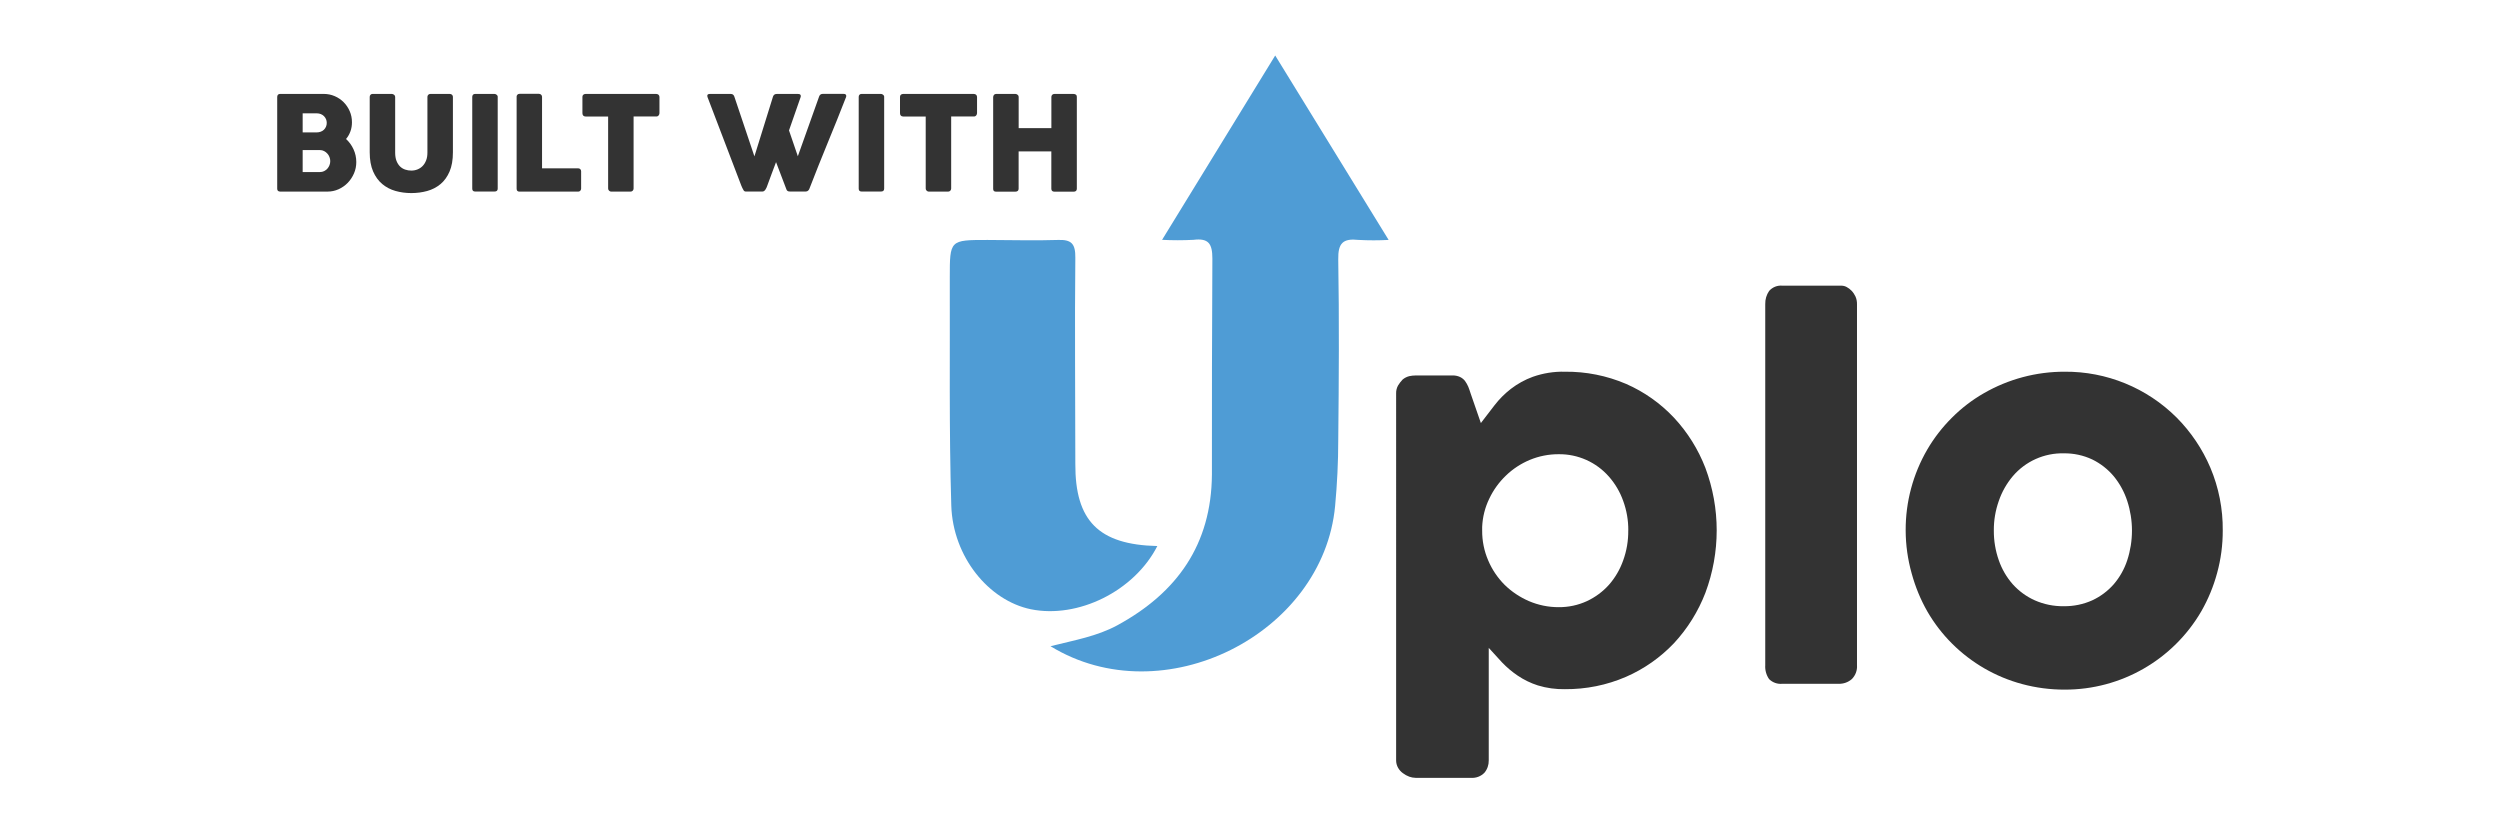 <?xml version="1.0" encoding="utf-8"?>
<!-- Generator: Adobe Illustrator 25.1.0, SVG Export Plug-In . SVG Version: 6.00 Build 0)  -->
<svg version="1.1" id="Layer_1" xmlns="http://www.w3.org/2000/svg" xmlns:xlink="http://www.w3.org/1999/xlink" x="0px" y="0px"
	 viewBox="0 0 600 200" style="enable-background:new 0 0 600 200;" xml:space="preserve">
<style type="text/css">
	.st0{fill:#333333;}
	.st1{fill:#4F9CD5;}
</style>
<g>
	<g>
		<path class="st0" d="M336.63,91.09c0.46-0.39,1-0.66,1.58-0.81c0.51-0.11,1.04-0.17,1.56-0.17h8.75c0.65-0.03,1.29,0.09,1.88,0.36
			c0.46,0.22,0.87,0.54,1.19,0.94c0.31,0.44,0.58,0.9,0.79,1.39c0.21,0.53,0.41,1.09,0.6,1.71l2.43,7.02
			c1.09-1.39,2.18-2.82,3.28-4.27c1.13-1.47,2.45-2.79,3.92-3.93c1.6-1.23,3.38-2.21,5.27-2.9c2.48-0.87,5.09-1.29,7.72-1.22
			c5.03-0.05,10.02,0.94,14.65,2.92c4.35,1.9,8.27,4.67,11.52,8.13c3.26,3.5,5.81,7.59,7.53,12.05c3.61,9.66,3.61,20.29,0,29.95
			c-1.72,4.47-4.27,8.57-7.53,12.09c-3.27,3.44-7.19,6.2-11.54,8.09c-4.62,2-9.61,3-14.65,2.96c-2.2,0.04-4.39-0.26-6.49-0.9
			c-1.72-0.55-3.35-1.34-4.84-2.35c-1.37-0.92-2.63-1.99-3.77-3.18c-1.07-1.17-2.15-2.32-3.18-3.48v27.01
			c0.02,1.08-0.34,2.13-1.04,2.96c-0.85,0.87-2.04,1.32-3.26,1.22h-13.27c-0.51-0.01-1.02-0.1-1.51-0.28
			c-0.54-0.2-1.05-0.48-1.51-0.83c-0.48-0.34-0.88-0.79-1.17-1.3c-0.31-0.54-0.47-1.15-0.47-1.77V94.42
			c-0.02-0.66,0.14-1.31,0.45-1.88C335.84,92.01,336.21,91.53,336.63,91.09z M390.79,127.27c0.02-2.4-0.4-4.79-1.22-7.04
			c-0.76-2.14-1.91-4.11-3.41-5.82c-3.04-3.48-7.45-5.45-12.07-5.4c-2.38-0.01-4.73,0.45-6.93,1.36c-2.13,0.89-4.08,2.16-5.74,3.77
			c-1.66,1.59-3.01,3.46-3.99,5.53c-1.03,2.12-1.61,4.42-1.71,6.78v0.87c-0.02,2.47,0.47,4.92,1.45,7.19
			c0.92,2.18,2.26,4.16,3.93,5.84c1.69,1.66,3.68,2.98,5.85,3.92c2.25,0.96,4.68,1.46,7.13,1.45c2.34,0.02,4.65-0.47,6.78-1.45
			c2.01-0.94,3.81-2.27,5.29-3.92c1.5-1.71,2.65-3.69,3.41-5.84c0.84-2.31,1.25-4.75,1.22-7.21V127.27z"/>
		<path class="st0" d="M423.66,72.98c-0.03-1.12,0.29-2.22,0.92-3.14c0.8-0.92,1.99-1.4,3.2-1.28h14.19
			c0.43,0.01,0.85,0.12,1.22,0.32c0.44,0.23,0.84,0.54,1.19,0.9c0.39,0.41,0.7,0.88,0.94,1.39c0.26,0.59,0.38,1.24,0.36,1.88v86.6
			c0.09,1.24-0.36,2.45-1.24,3.33c-0.89,0.78-2.04,1.18-3.22,1.13h-13.44c-1.18,0.12-2.36-0.29-3.2-1.13
			c-0.67-0.97-1-2.15-0.92-3.33L423.66,72.98z"/>
		<path class="st0" d="M457.36,127.29c-0.03-6.81,1.76-13.5,5.18-19.39c1.63-2.79,3.62-5.36,5.91-7.64c2.29-2.3,4.87-4.28,7.68-5.89
			c5.89-3.39,12.57-5.17,19.37-5.16c10.07-0.08,19.75,3.88,26.88,10.99c3.44,3.46,6.2,7.55,8.11,12.05
			c2.01,4.76,3.02,9.89,2.97,15.06c0.01,3.46-0.44,6.9-1.36,10.24c-0.86,3.19-2.13,6.26-3.77,9.13
			c-6.78,11.68-19.28,18.86-32.79,18.83c-3.46,0.01-6.9-0.44-10.24-1.34c-6.36-1.71-12.15-5.06-16.81-9.71
			c-2.3-2.29-4.28-4.87-5.91-7.68c-1.64-2.87-2.9-5.94-3.77-9.13C457.86,134.28,457.37,130.79,457.36,127.29z M478.52,127.29
			c-0.02,2.44,0.38,4.87,1.19,7.17c0.73,2.12,1.87,4.08,3.35,5.76c1.47,1.64,3.28,2.96,5.29,3.86c2.2,0.97,4.58,1.45,6.98,1.41
			c2.35,0.03,4.67-0.45,6.81-1.41c1.97-0.91,3.73-2.23,5.16-3.86c1.45-1.69,2.55-3.65,3.24-5.76c1.51-4.62,1.51-9.61,0-14.23
			c-0.7-2.16-1.8-4.17-3.24-5.93c-1.42-1.69-3.17-3.06-5.16-4.03c-2.13-1-4.46-1.5-6.81-1.47c-4.71-0.11-9.22,1.91-12.27,5.5
			c-1.47,1.75-2.61,3.76-3.35,5.93C478.91,122.5,478.5,124.89,478.52,127.29z"/>
		<g>
			<path class="st1" d="M252.12,155.09c5.8-1.45,11.18-2.39,16.02-5.01c14.36-7.81,22.59-19.39,22.72-36.16
				c0-17.28,0-34.56,0.11-51.86c0-3.58-0.92-4.95-4.54-4.5c-2.51,0.13-5.02,0.13-7.53,0l27.15-44.24l27.22,44.26
				c-2.4,0.13-4.81,0.13-7.21,0c-3.77-0.41-4.95,0.77-4.88,4.71c0.24,14.4,0.15,28.8,0,43.3c0,5.27-0.26,10.56-0.75,15.81
				C317.58,152.2,279.14,171.64,252.12,155.09z"/>
			<path class="st1" d="M277.76,131.05c-5.55,10.86-19.07,17.47-30.36,15.17c-10.09-2.09-18.71-12.56-19.09-24.89
				c-0.55-18.22-0.3-36.48-0.36-54.72c0-9.02,0-9.02,9.05-9.02c5.65,0,11.3,0.19,16.81,0c3.39-0.15,4.31,0.94,4.27,4.29
				c-0.17,16.49,0,32.98,0,49.45C258.02,124.97,263.65,130.73,277.76,131.05z"/>
		</g>
	</g>
	<g>
		<path class="st0" d="M66.53,23.27c0-0.22,0.06-0.4,0.18-0.53c0.12-0.13,0.29-0.2,0.51-0.2h10.48c0.93,0,1.8,0.18,2.62,0.53
			c0.82,0.35,1.54,0.84,2.15,1.45c0.62,0.62,1.1,1.34,1.46,2.16c0.36,0.83,0.54,1.71,0.54,2.66c0,0.79-0.12,1.52-0.37,2.2
			c-0.25,0.68-0.6,1.29-1.05,1.82c0.76,0.69,1.36,1.52,1.8,2.48c0.44,0.96,0.66,1.97,0.66,3.05c0,0.96-0.18,1.87-0.55,2.72
			c-0.37,0.86-0.87,1.61-1.49,2.26c-0.63,0.65-1.36,1.16-2.19,1.54c-0.84,0.38-1.72,0.57-2.64,0.57H67.23
			c-0.21,0-0.38-0.06-0.51-0.17c-0.13-0.11-0.19-0.28-0.19-0.51V23.27z M78.42,29.49c0-0.32-0.06-0.61-0.17-0.88
			c-0.12-0.27-0.28-0.52-0.49-0.73c-0.21-0.21-0.46-0.38-0.76-0.5c-0.3-0.12-0.62-0.18-0.97-0.18h-3.39v4.58h3.34
			c0.36,0,0.69-0.06,0.99-0.17c0.3-0.11,0.56-0.27,0.77-0.47c0.21-0.21,0.38-0.45,0.5-0.73C78.36,30.14,78.42,29.83,78.42,29.49z
			 M79.26,38.66c0-0.32-0.06-0.63-0.18-0.95c-0.12-0.32-0.29-0.6-0.51-0.84c-0.22-0.25-0.47-0.45-0.78-0.61s-0.62-0.24-0.97-0.24
			h-4.18v5.27h4.18c0.35,0,0.67-0.07,0.97-0.22s0.55-0.34,0.78-0.59c0.22-0.25,0.39-0.53,0.51-0.84C79.2,39.33,79.26,39,79.26,38.66
			z"/>
		<path class="st0" d="M94.84,36.64c0,0.78,0.11,1.44,0.32,1.98c0.22,0.54,0.5,0.99,0.85,1.33c0.35,0.34,0.76,0.59,1.23,0.75
			c0.47,0.16,0.96,0.24,1.46,0.24c0.53,0,1.03-0.09,1.5-0.28s0.88-0.46,1.23-0.82c0.35-0.36,0.63-0.81,0.84-1.35
			c0.21-0.54,0.31-1.15,0.31-1.85v-13.4c0-0.19,0.07-0.35,0.2-0.49c0.13-0.14,0.31-0.21,0.53-0.21h4.61c0.24,0,0.43,0.07,0.57,0.21
			c0.14,0.14,0.21,0.3,0.21,0.48v13.31c0,1.84-0.27,3.39-0.81,4.64c-0.54,1.25-1.27,2.26-2.19,3.02s-1.98,1.31-3.18,1.64
			s-2.47,0.5-3.8,0.5c-1.33,0-2.59-0.17-3.8-0.51c-1.21-0.34-2.27-0.9-3.19-1.67c-0.92-0.77-1.64-1.78-2.19-3.03
			c-0.54-1.25-0.81-2.78-0.81-4.59V23.24c0-0.18,0.06-0.34,0.18-0.48c0.12-0.14,0.27-0.21,0.45-0.21h4.72c0.16,0,0.32,0.07,0.5,0.2
			c0.17,0.13,0.26,0.3,0.26,0.5V36.64z"/>
		<path class="st0" d="M113.34,23.24c0-0.19,0.06-0.35,0.17-0.49c0.12-0.14,0.29-0.21,0.52-0.21h4.64c0.16,0,0.33,0.06,0.51,0.19
			c0.18,0.13,0.27,0.29,0.27,0.5v22.05c0,0.46-0.26,0.69-0.77,0.69h-4.64c-0.46,0-0.7-0.23-0.7-0.69V23.24z"/>
		<path class="st0" d="M123.98,23.22c0-0.19,0.06-0.35,0.19-0.49s0.3-0.21,0.52-0.21h4.67c0.18,0,0.34,0.06,0.49,0.19
			c0.15,0.13,0.23,0.29,0.24,0.51V40.4h8.68c0.19,0,0.35,0.06,0.49,0.19c0.14,0.13,0.21,0.3,0.21,0.52v4.15
			c0,0.18-0.06,0.34-0.18,0.49c-0.12,0.15-0.29,0.23-0.51,0.24h-14.1c-0.46,0-0.69-0.23-0.69-0.69V23.22z"/>
		<path class="st0" d="M139.78,23.24c0-0.21,0.07-0.38,0.21-0.5c0.14-0.13,0.32-0.19,0.53-0.19h16.99c0.19,0,0.36,0.06,0.51,0.17
			c0.15,0.12,0.23,0.29,0.25,0.52v3.92c0,0.19-0.07,0.37-0.2,0.54c-0.13,0.17-0.32,0.26-0.56,0.26h-5.45v17.29
			c0,0.19-0.07,0.36-0.2,0.51c-0.14,0.15-0.32,0.23-0.54,0.23h-4.63c-0.18,0-0.35-0.07-0.5-0.21c-0.16-0.14-0.24-0.32-0.24-0.53
			V27.96h-5.43c-0.21,0-0.39-0.07-0.53-0.2c-0.14-0.14-0.21-0.34-0.21-0.6V23.24z"/>
		<path class="st0" d="M178.46,45.66c-0.11-0.18-0.21-0.36-0.3-0.55s-0.18-0.38-0.25-0.57c-1.36-3.58-2.71-7.13-4.06-10.64
			c-1.35-3.52-2.7-7.06-4.06-10.64c0-0.05-0.01-0.1-0.02-0.14c-0.02-0.04-0.02-0.08-0.02-0.13c0-0.29,0.19-0.44,0.58-0.44h5.08
			c0.4,0,0.67,0.2,0.82,0.6l4.83,14.38l4.47-14.38c0.15-0.4,0.44-0.6,0.87-0.6h5.13c0.24,0,0.41,0.04,0.51,0.13
			c0.1,0.09,0.15,0.21,0.15,0.35c0,0.08-0.01,0.14-0.02,0.17v0.05l-2.81,8.05l2.12,6.2l5.12-14.37c0.15-0.4,0.44-0.6,0.87-0.6h4.97
			c0.24,0,0.41,0.04,0.51,0.13c0.1,0.09,0.15,0.21,0.15,0.35c0,0.08,0,0.14-0.02,0.17v0.05c-0.72,1.85-1.45,3.7-2.19,5.54
			s-1.5,3.68-2.25,5.53c-0.75,1.84-1.5,3.69-2.24,5.53s-1.47,3.69-2.17,5.53c-0.04,0.12-0.14,0.25-0.28,0.39s-0.33,0.21-0.54,0.21
			h-0.05h-3.82c-0.23,0-0.41-0.04-0.53-0.13c-0.12-0.09-0.21-0.21-0.26-0.35l-2.5-6.57c-0.36,0.96-0.71,1.9-1.06,2.82
			c-0.35,0.92-0.69,1.86-1.04,2.82c-0.05,0.15-0.11,0.3-0.18,0.47c-0.07,0.16-0.15,0.32-0.25,0.46s-0.2,0.26-0.32,0.35
			c-0.12,0.09-0.26,0.14-0.42,0.14h-0.05h-3.82C178.79,45.99,178.56,45.88,178.46,45.66z"/>
		<path class="st0" d="M206.09,23.24c0-0.19,0.06-0.35,0.17-0.49c0.12-0.14,0.29-0.21,0.52-0.21h4.64c0.16,0,0.33,0.06,0.51,0.19
			c0.18,0.13,0.27,0.29,0.27,0.5v22.05c0,0.46-0.26,0.69-0.77,0.69h-4.64c-0.46,0-0.7-0.23-0.7-0.69V23.24z"/>
		<path class="st0" d="M216,23.24c0-0.21,0.07-0.38,0.21-0.5c0.14-0.13,0.32-0.19,0.53-0.19h16.99c0.19,0,0.36,0.06,0.51,0.17
			c0.15,0.12,0.23,0.29,0.25,0.52v3.92c0,0.19-0.07,0.37-0.2,0.54c-0.13,0.17-0.32,0.26-0.56,0.26h-5.45v17.29
			c0,0.19-0.07,0.36-0.2,0.51c-0.14,0.15-0.32,0.23-0.54,0.23h-4.63c-0.18,0-0.35-0.07-0.5-0.21c-0.16-0.14-0.24-0.32-0.24-0.53
			V27.96h-5.43c-0.21,0-0.39-0.07-0.53-0.2c-0.14-0.14-0.21-0.34-0.21-0.6V23.24z"/>
		<path class="st0" d="M238.37,23.24c0.01-0.18,0.08-0.34,0.2-0.48s0.28-0.21,0.48-0.21h4.69c0.16,0,0.32,0.07,0.49,0.2
			c0.17,0.13,0.25,0.3,0.25,0.5v7.5h7.85v-7.5c0-0.19,0.07-0.35,0.2-0.49c0.13-0.14,0.3-0.21,0.51-0.21h4.61
			c0.21,0,0.39,0.05,0.55,0.16c0.16,0.11,0.24,0.27,0.24,0.51v22.09c0,0.23-0.07,0.41-0.21,0.52c-0.14,0.12-0.31,0.17-0.54,0.17
			h-4.66c-0.21,0-0.38-0.06-0.51-0.17c-0.13-0.12-0.2-0.29-0.2-0.52v-8.97h-7.85v8.97c0,0.22-0.07,0.39-0.21,0.51
			c-0.14,0.12-0.33,0.18-0.58,0.18h-4.64c-0.44,0-0.67-0.21-0.68-0.62V23.24z"/>
	</g>
</g>
</svg>
